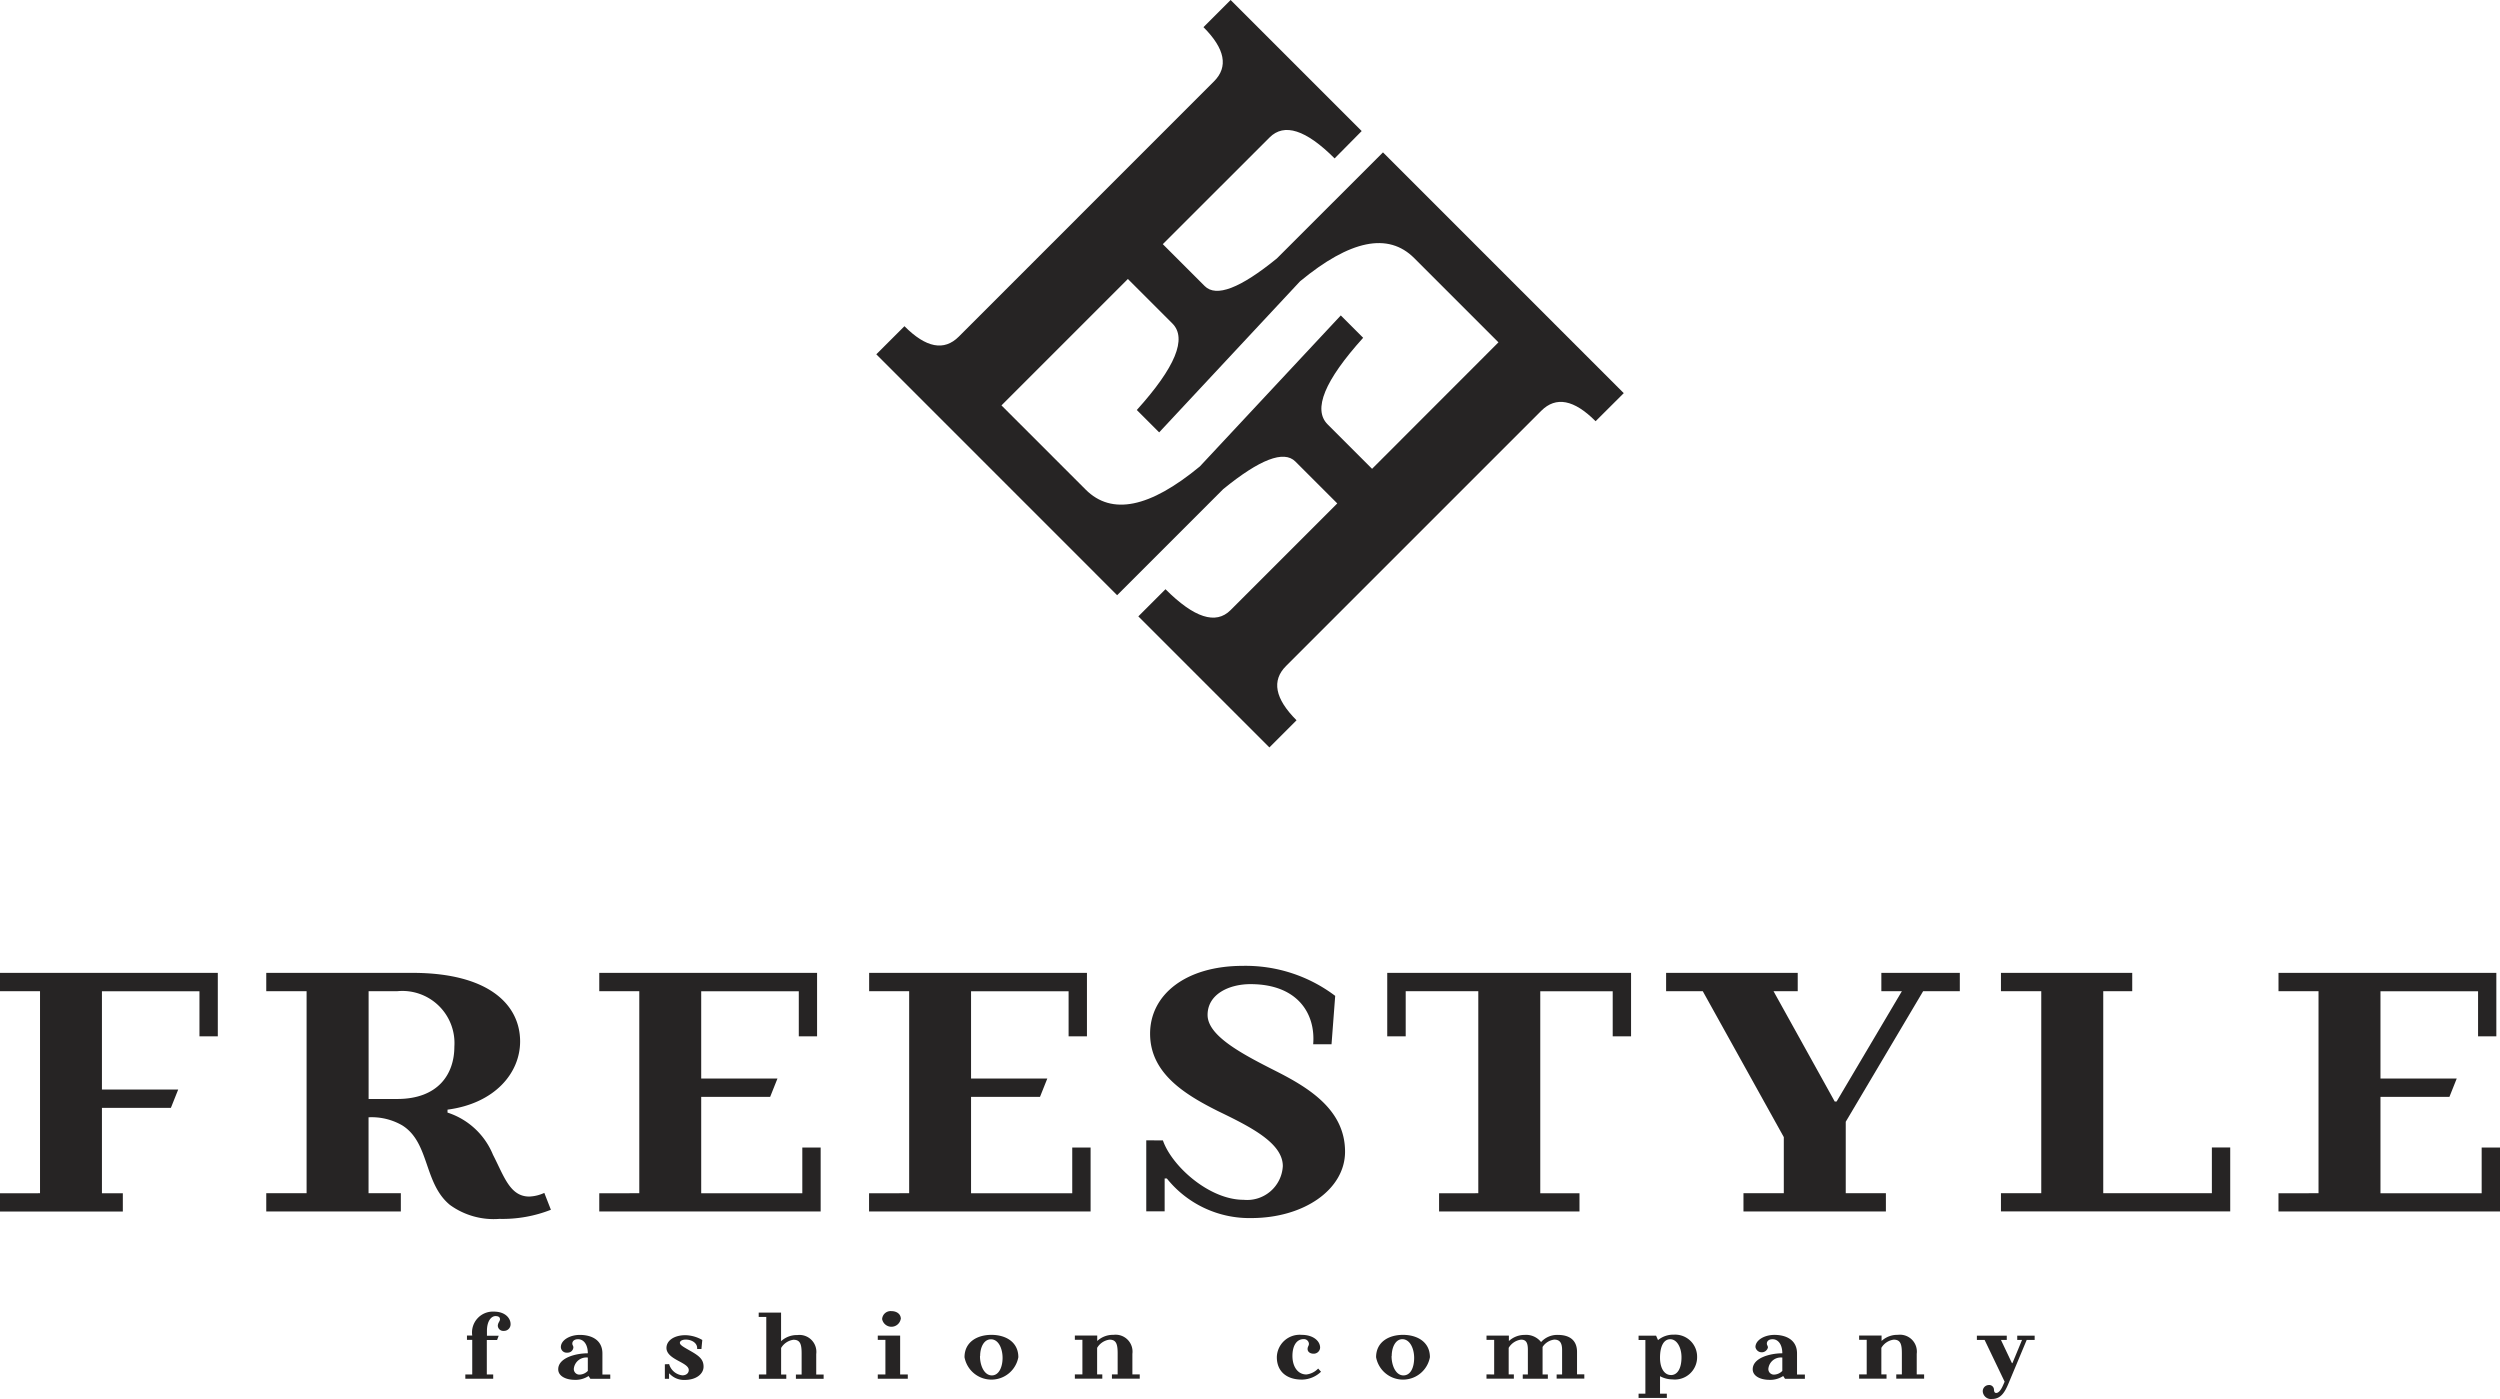<svg id="fs_logo" xmlns="http://www.w3.org/2000/svg" width="174.914" height="97.88" viewBox="0 0 174.914 97.88">
  <g id="Слой_1" data-name="Слой 1">
    <path id="Path_1" data-name="Path 1" d="M146.048,412.015a1.46,1.46,0,0,1,1.514-1.675c.832,0,1.167.5,1.167.859a.461.461,0,0,1-.483.49.38.38,0,0,1-.409-.349c0-.224.152-.322.152-.463s-.094-.224-.313-.224c-.288,0-.6.329-.6,1.038v.335h.823l-.114.3h-.718v2.409h.447v.3h-1.95v-.3h.483v-2.42h-.369v-.3Z" transform="translate(-113.007 -318.572)" fill="#262424"/>
    <path id="Path_2" data-name="Path 2" d="M174.64,420.034c0-.8,1.226-1.118,2.071-1.118,0-.584-.268-.984-.684-.984-.3,0-.4.168-.4.3s.074.148.074.282a.4.4,0,0,1-.429.356.4.4,0,0,1-.447-.389c0-.483.624-.852,1.326-.852.805,0,1.581.342,1.581,1.3V420.4h.55v.3H176.89l-.127-.195a1.648,1.648,0,0,1-.991.268C175.168,420.765,174.64,420.51,174.64,420.034Zm2.071.114v-.933a.879.879,0,0,0-.98.785.391.391,0,0,0,.389.409A.841.841,0,0,0,176.711,420.148Z" transform="translate(-135.584 -324.232)" fill="#262424"/>
    <path id="Path_3" data-name="Path 3" d="M208.3,419.744a1.082,1.082,0,0,0,.926.785c.268,0,.447-.154.447-.369,0-.268-.362-.447-.738-.651s-.823-.47-.823-.895c0-.521.541-.895,1.326-.895a2.476,2.476,0,0,1,1.181.335l-.06.631h-.3c.04-.447-.429-.658-.785-.658-.309,0-.423.128-.423.224,0,.168.282.306.805.608.581.335.852.577.852,1.065s-.49.926-1.322.926a1.366,1.366,0,0,1-1.065-.447h-.027v.369H208v-1.018Z" transform="translate(-161.483 -324.302)" fill="#262424"/>
    <path id="Path_4" data-name="Path 4" d="M237.89,414.977v-4.026h-.53v-.3h1.565v2a1.617,1.617,0,0,1,1.138-.429,1.182,1.182,0,0,1,1.322,1.328v1.431h.517v.3h-1.939v-.3h.4v-1.46c0-.637-.085-.971-.57-.971a1.188,1.188,0,0,0-.865.575v1.856h.362v.3h-1.917v-.3Z" transform="translate(-184.277 -318.813)" fill="#262424"/>
    <path id="Path_5" data-name="Path 5" d="M275.129,414.62V412.2h-.534v-.3h1.565v2.722h.535v.3h-2.1v-.3Zm1.071-3.873a.662.662,0,0,1-1.3,0,.594.594,0,0,1,.651-.557c.342,0,.658.181.658.55Z" transform="translate(-213.181 -318.456)" fill="#262424"/>
    <path id="Path_6" data-name="Path 6" d="M305.5,419.175a1.915,1.915,0,0,1-3.766,0c0-1.071.895-1.565,1.883-1.565S305.5,418.1,305.5,419.175Zm-2.684-.081c0,.671.3,1.353.832,1.353.5,0,.749-.595.749-1.226s-.271-1.3-.814-1.3c-.494,0-.756.564-.756,1.174Z" transform="translate(-234.251 -324.216)" fill="#262424"/>
    <path id="Path_7" data-name="Path 7" d="M338.864,420.682v-.3h.4v-1.46c0-.637-.087-.971-.57-.971a1.188,1.188,0,0,0-.866.575v1.856h.362v.3H336.27v-.3h.528v-2.42h-.528v-.3h1.565v.382a1.617,1.617,0,0,1,1.138-.429,1.182,1.182,0,0,1,1.322,1.328v1.44h.514v.3Z" transform="translate(-261.067 -324.222)" fill="#262424"/>
    <path id="Path_8" data-name="Path 8" d="M399.46,419.175a1.6,1.6,0,0,1,1.742-1.565c.8,0,1.286.429,1.286.895a.447.447,0,0,1-.461.423c-.235,0-.416-.127-.416-.329,0-.168.094-.224.094-.356a.349.349,0,0,0-.369-.335c-.476,0-.785.436-.785,1.179s.371,1.295.977,1.295a1.342,1.342,0,0,0,.823-.416l.2.224a1.968,1.968,0,0,1-1.313.55C400.135,420.75,399.46,420.157,399.46,419.175Z" transform="translate(-310.125 -324.216)" fill="#262424"/>
    <path id="Path_9" data-name="Path 9" d="M434.276,419.175a1.915,1.915,0,0,1-3.766,0c0-1.071.895-1.565,1.883-1.565S434.276,418.1,434.276,419.175Zm-2.684-.081c0,.671.3,1.353.83,1.353s.751-.595.751-1.226-.282-1.308-.832-1.308c-.476.007-.738.57-.738,1.181Z" transform="translate(-334.231 -324.216)" fill="#262424"/>
    <path id="Path_10" data-name="Path 10" d="M465.587,420.386v-2.42h-.535v-.3h1.565v.382a1.608,1.608,0,0,1,1.087-.429,1.34,1.34,0,0,1,1.165.5,1.514,1.514,0,0,1,1.174-.5c.895,0,1.342.436,1.342,1.192v1.565h.51v.3h-1.937v-.291h.382v-1.709c0-.483-.148-.729-.55-.729a1.145,1.145,0,0,0-.816.514v1.923h.369v.3h-1.756v-.3h.358v-1.735c0-.483-.127-.7-.476-.7a1.185,1.185,0,0,0-.866.575v1.858h.362v.3H465.05v-.3Z" transform="translate(-361.047 -324.221)" fill="#262424"/>
    <path id="Path_11" data-name="Path 11" d="M513.106,421.654V417.9h-.476v-.3h1.226l.134.309a1.682,1.682,0,0,1,1.118-.382,1.539,1.539,0,0,1,1.617,1.565,1.559,1.559,0,0,1-1.735,1.565,1.823,1.823,0,0,1-.859-.224v1.223h.476v.3H512.63v-.3Zm1.789-1.3c.463,0,.738-.47.738-1.248,0-.682-.322-1.259-.785-1.259s-.718.5-.718,1.293c0,.763.322,1.212.763,1.212Z" transform="translate(-397.986 -324.147)" fill="#262424"/>
    <path id="Path_12" data-name="Path 12" d="M548.34,420.034c0-.8,1.226-1.118,2.071-1.118,0-.584-.268-.984-.682-.984-.3,0-.4.168-.4.3s.074.148.074.282a.447.447,0,0,1-.872-.034c0-.483.624-.852,1.328-.852.805,0,1.581.342,1.581,1.3V420.4h.55v.3H550.6l-.127-.195a1.644,1.644,0,0,1-.991.268C548.87,420.765,548.34,420.51,548.34,420.034Zm2.071.114v-.933a.877.877,0,0,0-.977.785.389.389,0,0,0,.387.409A.841.841,0,0,0,550.411,420.148Z" transform="translate(-425.71 -324.232)" fill="#262424"/>
    <path id="Path_13" data-name="Path 13" d="M584.229,420.682v-.3h.391v-1.46c0-.637-.085-.971-.57-.971a1.188,1.188,0,0,0-.865.575v1.856h.362v.3H581.63v-.3h.53v-2.42h-.53v-.3H583.2v.382a1.617,1.617,0,0,1,1.138-.429,1.182,1.182,0,0,1,1.322,1.328v1.44h.517v.3Z" transform="translate(-451.555 -324.222)" fill="#262424"/>
    <path id="Path_14" data-name="Path 14" d="M618.881,421.755a.429.429,0,0,1,.409-.447.333.333,0,0,1,.376.315c0,.141.047.239.154.239.148,0,.313-.159.47-.514l.121-.275-1.4-2.921h-.541v-.3h2.091v.3h-.407l.769,1.624h.034l.671-1.624h-.335v-.3h1.219v.3h-.557l-1.29,3.086c-.248.584-.53,1.044-1.132,1.044A.575.575,0,0,1,618.881,421.755Z" transform="translate(-480.156 -324.402)" fill="#262424"/>
    <path id="Path_15" data-name="Path 15" d="M2.8,319.778V305.644H0V304.36H15.239V308.8H13.955v-3.153H7.132v6.875h5.336l-.512,1.284H7.132v5.976H8.594v1.275H0v-1.275Z" transform="translate(0 -236.293)" fill="#262424"/>
    <path id="Path_16" data-name="Path 16" d="M99.617,321.573a5.213,5.213,0,0,1-3.464-.975c-1.847-1.514-1.411-4.361-3.337-5.566a4.259,4.259,0,0,0-2.359-.566v5.311h2.259v1.275H83.3v-1.275h2.822V305.644H83.3V304.36H93.52c5.387,0,7.541,2.257,7.541,4.8,0,2.205-1.771,4.336-5.079,4.77v.206a5.143,5.143,0,0,1,3.18,2.95c.769,1.487,1.181,2.925,2.541,2.925a2.755,2.755,0,0,0,1.051-.257l.461,1.181A9.233,9.233,0,0,1,99.617,321.573Zm-7.156-8.389c2.847,0,4-1.718,4-3.668a3.647,3.647,0,0,0-4-3.873h-2v7.541Z" transform="translate(-64.671 -236.293)" fill="#262424"/>
    <path id="Path_17" data-name="Path 17" d="M190.28,319.778V305.644h-2.8V304.36h15.239V308.8H201.44v-3.153h-6.828v6.105h5.336l-.512,1.284h-4.824v6.745h7.074v-3.2h1.284v4.473H187.48v-1.275Z" transform="translate(-145.552 -236.293)" fill="#262424"/>
    <path id="Path_18" data-name="Path 18" d="M274.718,319.778V305.644h-2.8V304.36h15.239V308.8h-1.284v-3.153h-6.825v6.105h5.336l-.512,1.284h-4.824v6.745h7.08v-3.2h1.284v4.473h-15.5v-1.275Z" transform="translate(-211.108 -236.293)" fill="#262424"/>
    <path id="Path_19" data-name="Path 19" d="M359.775,314.377c.615,1.789,3.232,4.155,5.645,4.155a2.5,2.5,0,0,0,2.744-2.359c0-1.617-2.257-2.744-4.54-3.849-2.359-1.181-4.746-2.668-4.746-5.414s2.514-4.746,6.486-4.746a10.386,10.386,0,0,1,6.465,2.1l-.257,3.386h-1.284c.179-2.129-1.078-4.207-4.388-4.207-1.487,0-3,.693-3,2.154s2.386,2.719,4.77,3.925,4.848,2.746,4.848,5.645c0,2.641-2.874,4.643-6.568,4.643a7.4,7.4,0,0,1-5.9-2.771h-.154v2.3H358.61v-4.969Z" transform="translate(-278.411 -234.587)" fill="#262424"/>
    <path id="Path_20" data-name="Path 20" d="M440.371,319.778V305.644h-5.079V308.8H434V304.36h17.059V308.8h-1.284v-3.153h-5.068v14.134h2.744v1.275h-9.824v-1.275Z" transform="translate(-336.941 -236.293)" fill="#262424"/>
    <path id="Path_21" data-name="Path 21" d="M530.449,304.36v1.284h-1.693l4.283,7.72h.128l4.569-7.72H536.3V304.36h5.49v1.284h-2.567l-5.414,9.133v5h2.809v1.275h-9.965v-1.275h2.822v-3.925l-5.669-10.209H521.24V304.36Z" transform="translate(-404.67 -236.293)" fill="#262424"/>
    <path id="Path_22" data-name="Path 22" d="M628.82,319.778V305.644H626V304.36h9.185v1.284h-2.028v14.134h7.6v-3.2h1.284v4.473H626v-1.275Z" transform="translate(-486.002 -236.293)" fill="#262424"/>
    <path id="Path_23" data-name="Path 23" d="M715.638,319.778V305.644h-2.8V304.36h15.241V308.8H726.8v-3.153h-6.828v6.105h5.336l-.512,1.284h-4.824v6.745h7.08v-3.2h1.284v4.473h-15.5v-1.275Z" transform="translate(-553.421 -236.293)" fill="#262424"/>
    <path id="Path_24" data-name="Path 24" d="M309.6,10.661l-7.423,7.42c-2.558,2.087-4.249,2.74-5.05,1.934l-2.932-2.932,7.472-7.467q1.541-1.541,4.549,1.467l1.894-1.914L298.94,0l-1.9,1.9q2.27,2.27.731,3.8L279.92,23.554q-1.539,1.539-3.8-.731L274.15,24.79,291,41.644l7.42-7.42c2.558-2.087,4.249-2.74,5.05-1.934l2.932,2.932-7.47,7.47q-1.541,1.541-4.549-1.467l-1.9,1.9,9.169,9.169,1.9-1.9q-2.27-2.27-.731-3.8L320.676,28.74q1.539-1.539,3.8.731l1.97-1.964Zm-.763,22.14-3.111-3.111q-1.565-1.565,2.487-6.056l-1.565-1.565-9.862,10.567c-3.5,2.892-6.166,3.444-7.988,1.619l-5.891-5.891,8.845-8.845,3.111,3.111q1.566,1.565-2.487,6.056l1.565,1.565L303.8,19.68c3.5-2.892,6.166-3.444,7.988-1.619l5.891,5.891Z" transform="translate(-212.839)" fill="#262424"/>
  </g>
</svg>
